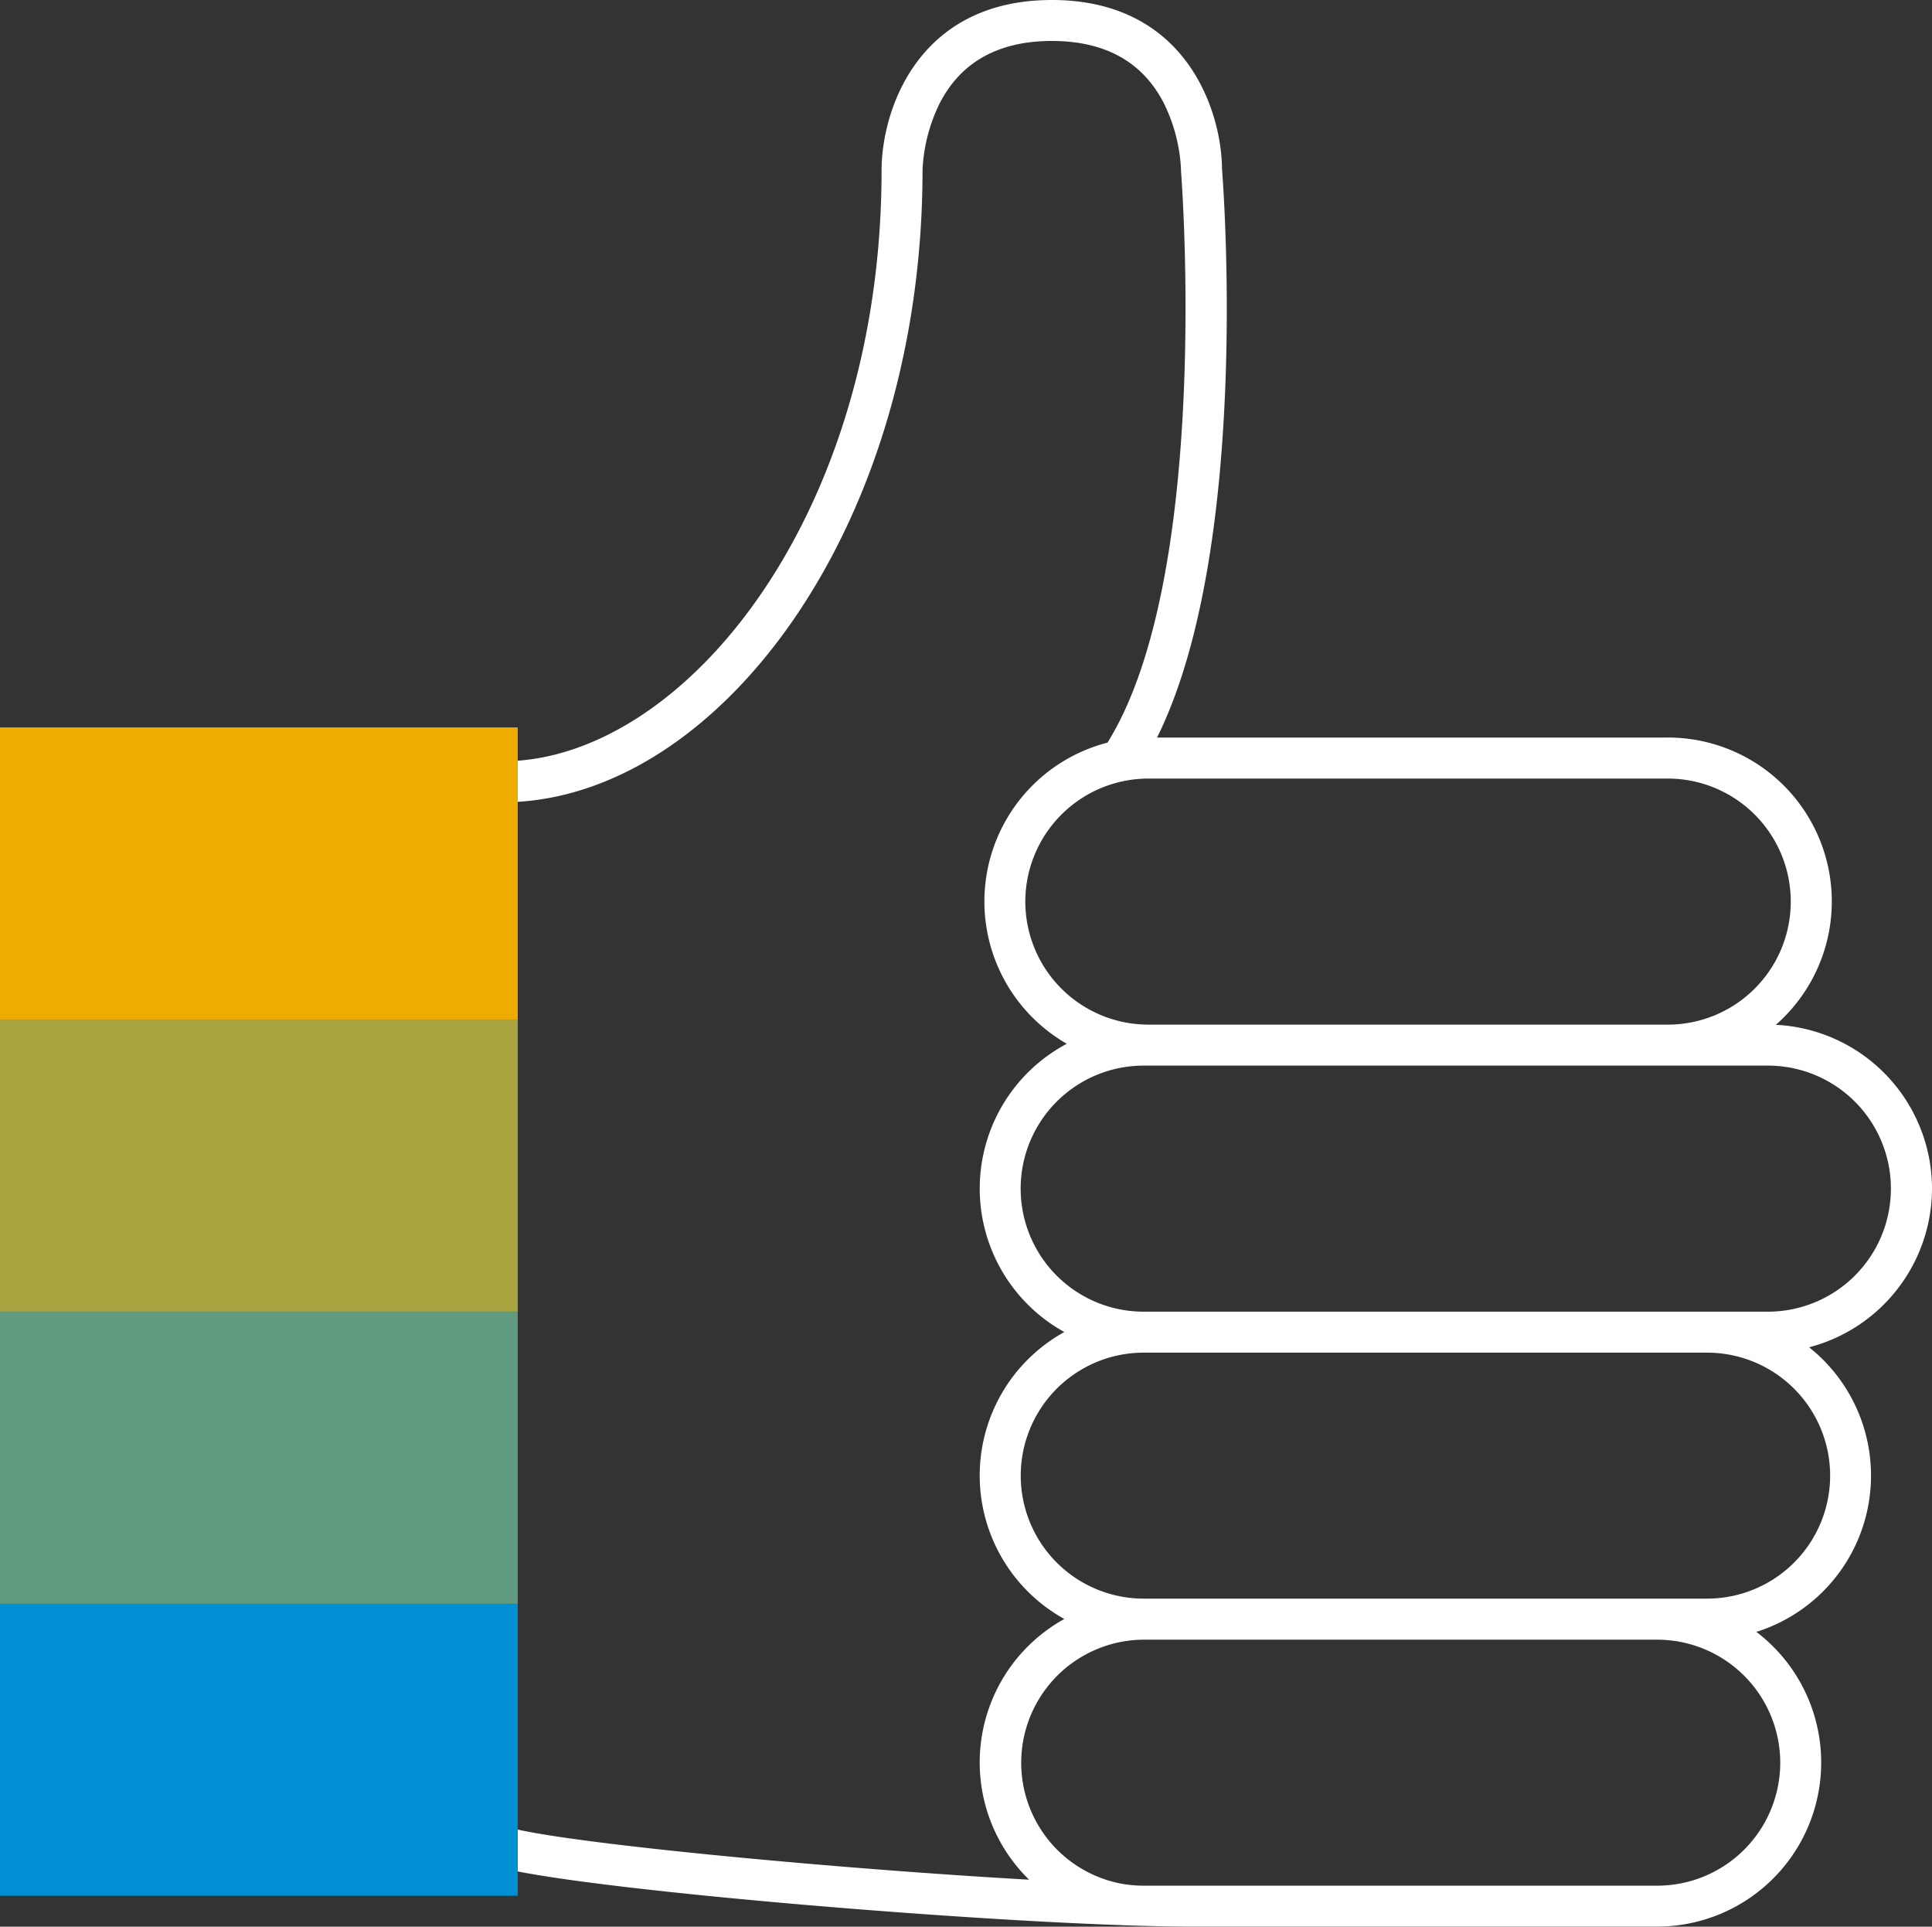 <svg xmlns="http://www.w3.org/2000/svg" width="120" height="119.644" viewBox="0 0 120 119.644">
  <rect x="0" y="0" width="120" height="119.644" fill="#333333" stroke="none"/>
  <g id="Group_1151" data-name="Group 1151" transform="translate(-30.72 -30)">
    <g id="Group_1150" data-name="Group 1150" transform="translate(62.877 30)">
      <path id="Path_635" data-name="Path 635" d="M169.093,103.81a10.194,10.194,0,0,0-9.7-10.17A10.179,10.179,0,0,0,152.68,75.8H120.961c5.759-11.627,4.156-33.736,4.035-35.282C124.971,36.848,122.743,30,114.426,30c-8.369,0-10.577,6.918-10.577,10.571,0,21.027-11.716,35.855-22.6,36.669v2.552c6.224-.375,12.429-4.474,17.17-11.373,5.142-7.5,7.974-17.393,7.974-27.843a10.41,10.41,0,0,1,1.063-4.156c1.317-2.571,3.659-3.876,6.969-3.876s5.645,1.3,6.962,3.876a10.413,10.413,0,0,1,1.063,4.149v.1c.025.255,1.928,25.017-4.569,35.448a10.186,10.186,0,0,0-2.527,18.7,10.179,10.179,0,0,0-.153,17.9,10.179,10.179,0,0,0,0,17.819,10.177,10.177,0,0,0-2.189,16.19c-11.786-.668-27.384-2.138-31.763-3.112v2.6c6.542,1.279,26.277,2.947,37.522,3.335a.038.038,0,0,0,.025.006h.051c1.553.051,2.94.083,4.1.083h29.077a10.187,10.187,0,0,0,6.16-18.3,10.176,10.176,0,0,0,3.277-17.673A10.21,10.21,0,0,0,169.093,103.81ZM112.777,85.991a7.648,7.648,0,0,1,7.637-7.643H152.68a7.64,7.64,0,1,1,0,15.28H120.414A7.647,7.647,0,0,1,112.777,85.991Zm46.89,53.47a7.643,7.643,0,0,1-7.637,7.637h-31.9a7.5,7.5,0,0,1-1.076-.076h-.032a7.643,7.643,0,0,1,1.107-15.2h31.9A7.648,7.648,0,0,1,159.667,139.461Zm3.1-17.826a7.643,7.643,0,0,1-7.637,7.637h-35a7.637,7.637,0,1,1,0-15.274h35A7.643,7.643,0,0,1,162.767,121.636ZM158.9,111.453H120.128a7.64,7.64,0,0,1,0-15.28H158.9a7.64,7.64,0,1,1,0,15.28Z" transform="translate(-81.25 -30)" fill="#fff"/>
    </g>
    <path id="Path_636" data-name="Path 636" d="M30.72,100.98v72.556H62.877V100.98Z" transform="translate(0 -25.808)" fill="#008fd3"/>
    <rect id="Rectangle_349" data-name="Rectangle 349" width="32.157" height="18.137" transform="translate(30.72 75.172)" fill="#f0ab00"/>
    <rect id="Rectangle_350" data-name="Rectangle 350" width="32.157" height="18.137" transform="translate(30.72 93.309)" fill="#f0ab00" opacity="0.7"/>
    <rect id="Rectangle_351" data-name="Rectangle 351" width="32.157" height="18.144" transform="translate(30.72 111.447)" fill="#f0ab00" opacity="0.4"/>
  </g>
</svg>
